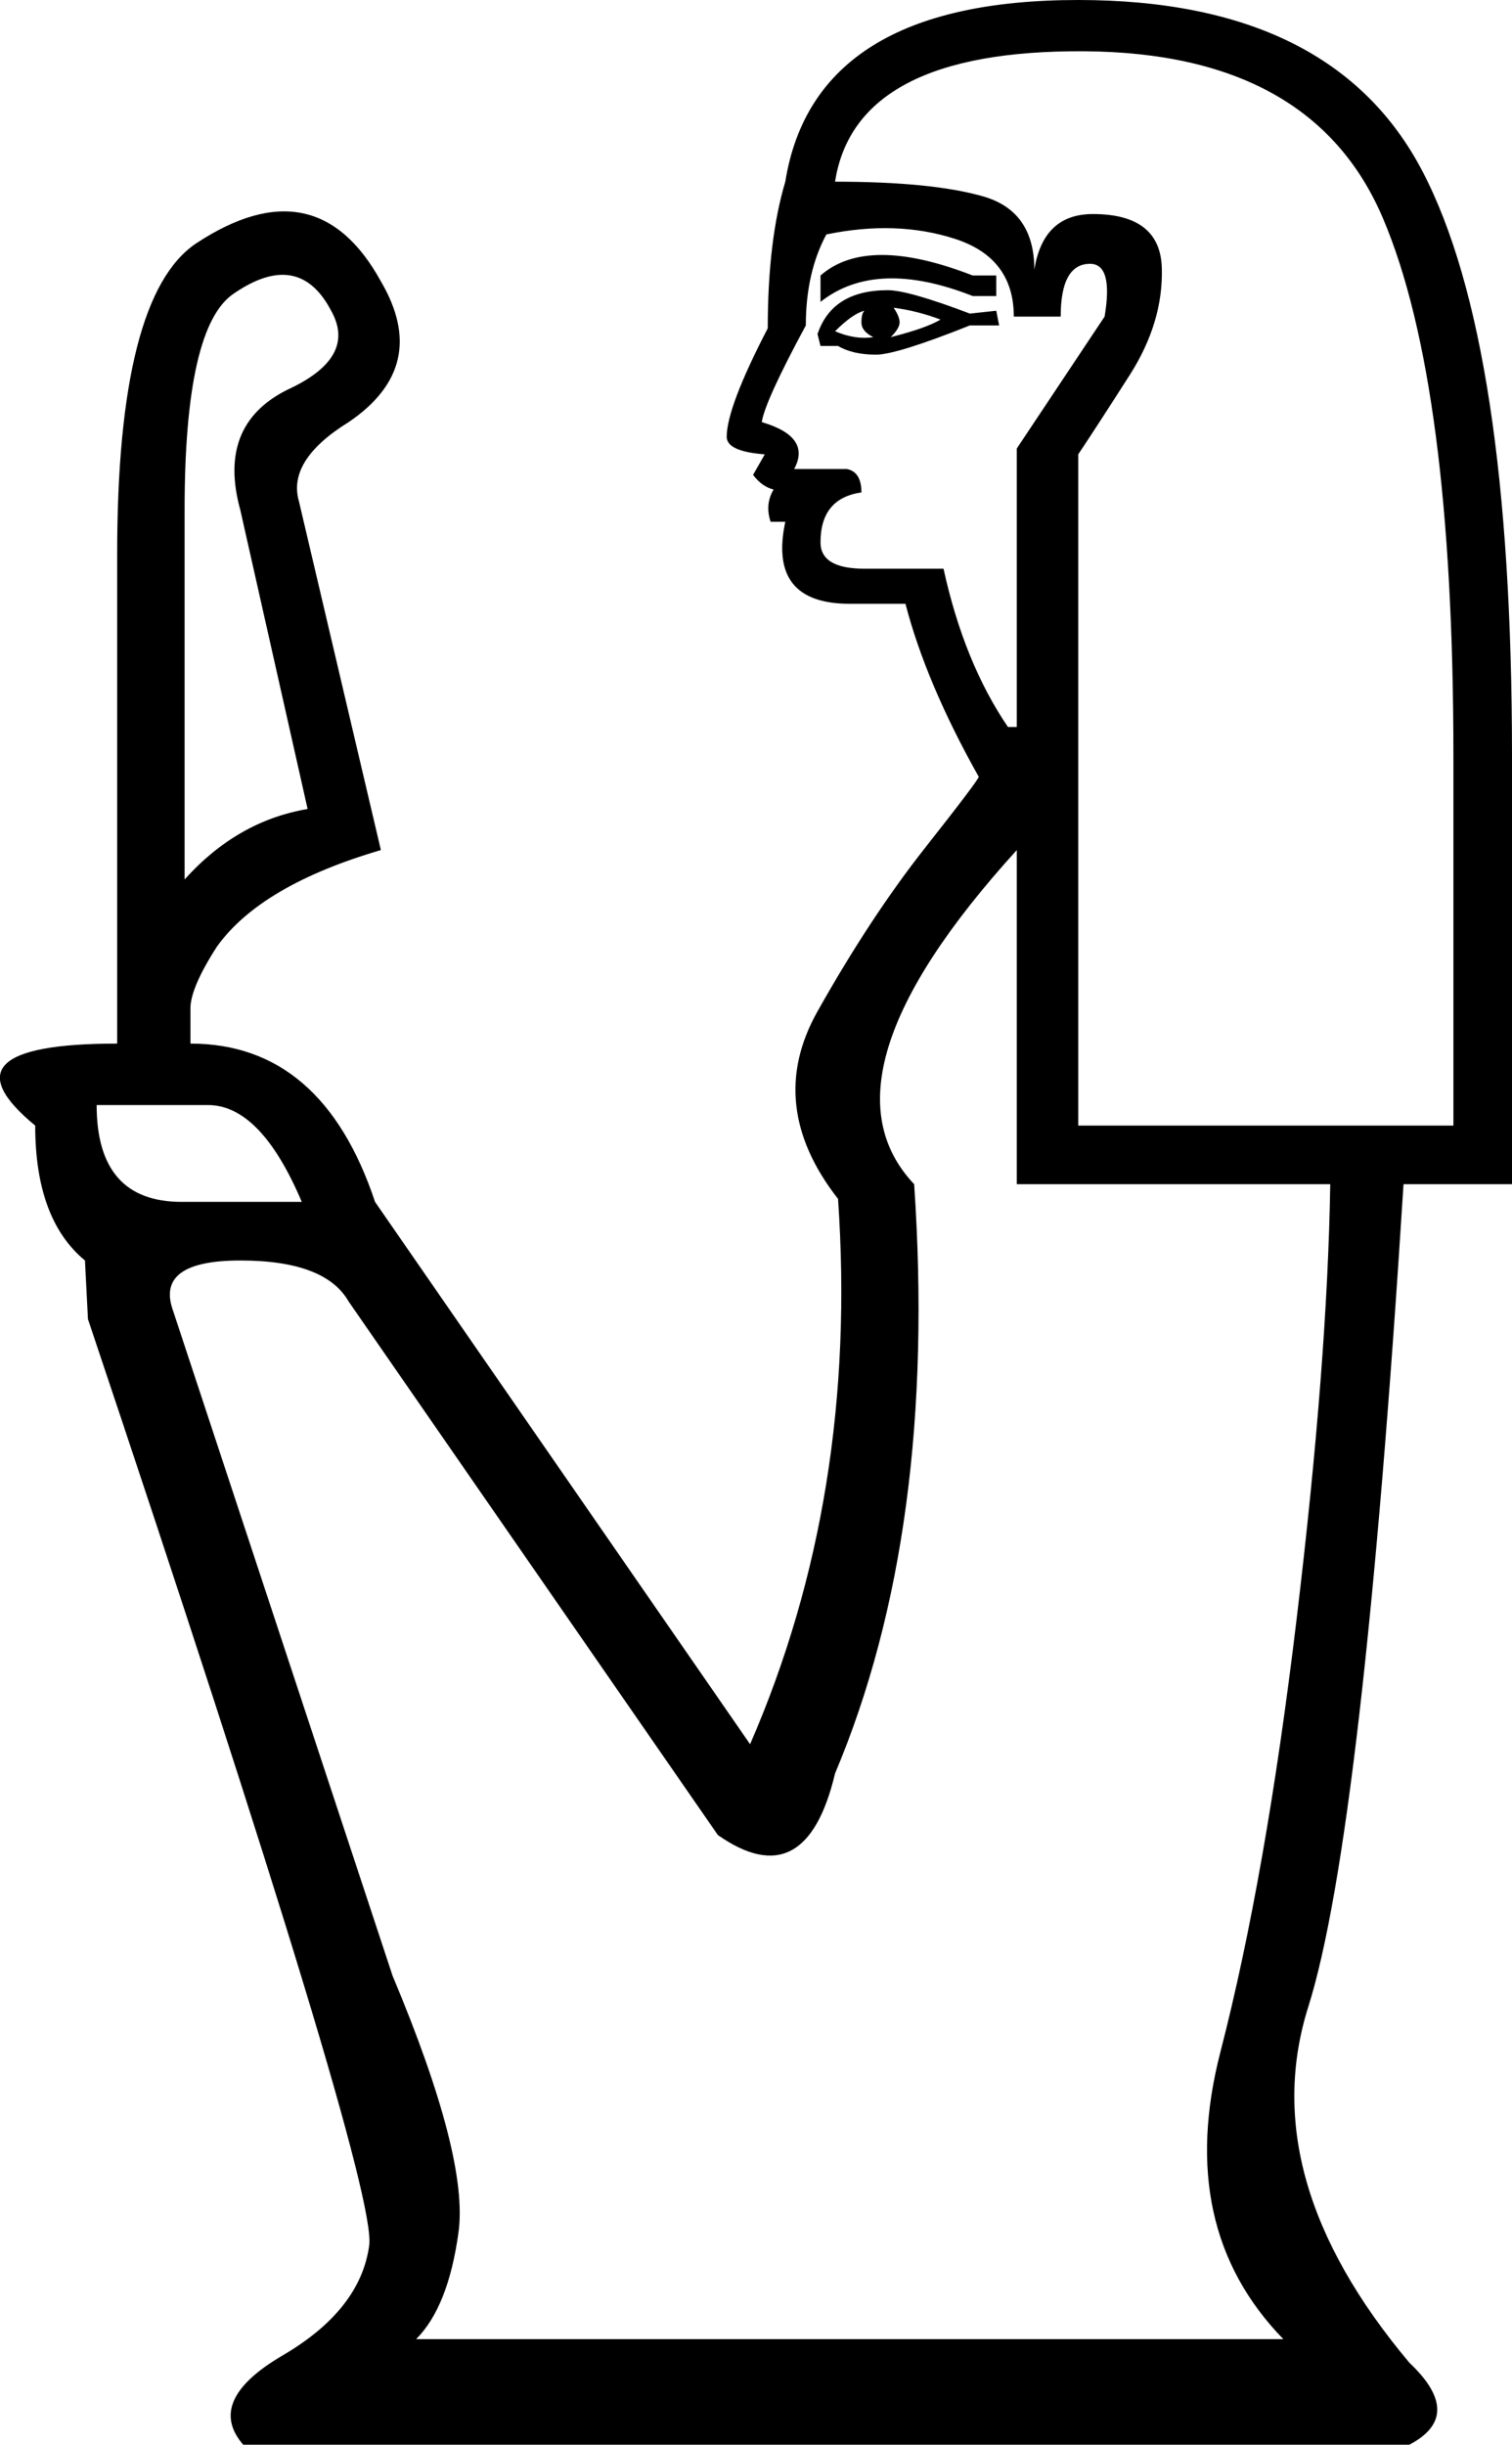 <?xml version='1.0' encoding ='UTF-8' standalone='yes'?>
<svg width='11.123' height='17.977' xmlns:inkscape='http://www.inkscape.org/namespaces/inkscape'>
<path style='fill:#000000; stroke:none' d=' M 10.692 8.277  L 10.692 5.561  Q 10.692 2.824 10.174 1.606  Q 9.657 0.388 7.976 0.377  Q 6.294 0.366 6.143 1.336  Q 6.855 1.336 7.232 1.444  Q 7.609 1.552 7.609 1.983  Q 7.674 1.574 8.04 1.574  Q 8.536 1.574 8.547 1.972  Q 8.558 2.371 8.31 2.759  Q 8.062 3.147 7.932 3.341  L 7.932 8.277  L 10.692 8.277  Z  M 7.415 5.346  L 7.48 5.346  L 7.48 3.298  L 8.126 2.328  Q 8.191 1.94 8.019 1.94  Q 7.803 1.94 7.803 2.328  L 7.458 2.328  Q 7.458 1.897 7.027 1.757  Q 6.596 1.617 6.079 1.724  Q 5.928 2.005 5.928 2.393  Q 5.626 2.953 5.604 3.104  Q 5.971 3.212 5.842 3.449  L 6.23 3.449  Q 6.337 3.47 6.337 3.621  Q 6.036 3.664 6.036 3.988  Q 6.036 4.182 6.359 4.182  L 6.941 4.182  Q 7.092 4.872 7.415 5.346  Z  M 7.329 2.026  L 7.329 2.177  L 7.156 2.177  Q 6.445 1.897 6.036 2.22  L 6.036 2.026  Q 6.38 1.724 7.156 2.026  L 7.329 2.026  Z  M 7.329 2.285  L 7.35 2.393  L 7.135 2.393  Q 6.596 2.608 6.445 2.608  Q 6.273 2.608 6.165 2.544  L 6.036 2.544  L 6.014 2.457  Q 6.122 2.134 6.531 2.134  Q 6.682 2.134 7.135 2.306  L 7.329 2.285  Z  M 6.919 2.35  Q 6.747 2.285 6.574 2.263  Q 6.618 2.328 6.618 2.371  Q 6.618 2.414 6.553 2.479  Q 6.812 2.414 6.919 2.35  Z  M 6.359 2.285  Q 6.273 2.306 6.143 2.436  Q 6.294 2.5 6.424 2.479  Q 6.337 2.436 6.337 2.371  Q 6.337 2.306 6.359 2.285  Z  M 5.281 13.494  L 2.565 9.571  Q 2.393 9.269 1.768 9.269  Q 1.142 9.269 1.272 9.635  L 2.888 14.529  Q 3.449 15.865 3.373 16.415  Q 3.298 16.964 3.061 17.201  L 9.441 17.201  Q 8.644 16.382 8.978 15.089  Q 9.312 13.796 9.538 11.91  Q 9.765 10.023 9.786 8.708  L 7.48 8.708  L 7.48 6.251  Q 5.971 7.911 6.725 8.708  Q 6.898 11.252 6.143 13.041  Q 5.928 13.947 5.281 13.494  Z  M 0.711 8.126  Q 0.711 8.838 1.336 8.838  L 2.22 8.838  Q 1.918 8.126 1.53 8.126  L 0.711 8.126  Z  M 1.358 6.467  Q 1.746 6.036 2.263 5.949  L 1.768 3.751  Q 1.595 3.126 2.112 2.867  Q 2.63 2.63 2.436 2.285  Q 2.199 1.832 1.724 2.156  Q 1.358 2.393 1.358 3.751  L 1.358 6.467  Z  M 0.862 7.674  L 0.862 4.074  Q 0.862 2.177 1.444 1.789  Q 2.328 1.207 2.802 2.069  Q 3.169 2.694 2.565 3.104  Q 2.112 3.384 2.199 3.686  L 2.802 6.251  Q 1.918 6.51 1.595 6.962  Q 1.401 7.264 1.401 7.415  L 1.401 7.674  Q 2.371 7.674 2.759 8.838  L 5.518 12.826  Q 6.316 10.993 6.165 8.816  Q 5.626 8.126 6.014 7.437  Q 6.402 6.747 6.801 6.24  Q 7.2 5.734 7.2 5.712  Q 6.812 5.022 6.661 4.44  L 6.251 4.44  Q 5.648 4.44 5.777 3.837  L 5.669 3.837  Q 5.626 3.708 5.691 3.6  Q 5.604 3.578 5.54 3.492  L 5.626 3.341  Q 5.346 3.32 5.346 3.212  Q 5.346 2.996 5.648 2.414  Q 5.648 1.768 5.777 1.336  Q 5.992 0 7.932 0  Q 9.808 0 10.465 1.261  Q 11.123 2.522 11.123 5.561  L 11.123 8.708  L 10.325 8.708  Q 10.023 13.494 9.625 14.755  Q 9.226 16.016 10.368 17.374  Q 10.778 17.762 10.368 17.977  L 1.789 17.977  Q 1.509 17.654 2.08 17.32  Q 2.651 16.986 2.716 16.512  Q 2.781 16.059 0.647 9.7  L 0.625 9.269  Q 0.259 8.967 0.259 8.277  Q -0.474 7.674 0.862 7.674  Z '/></svg>
